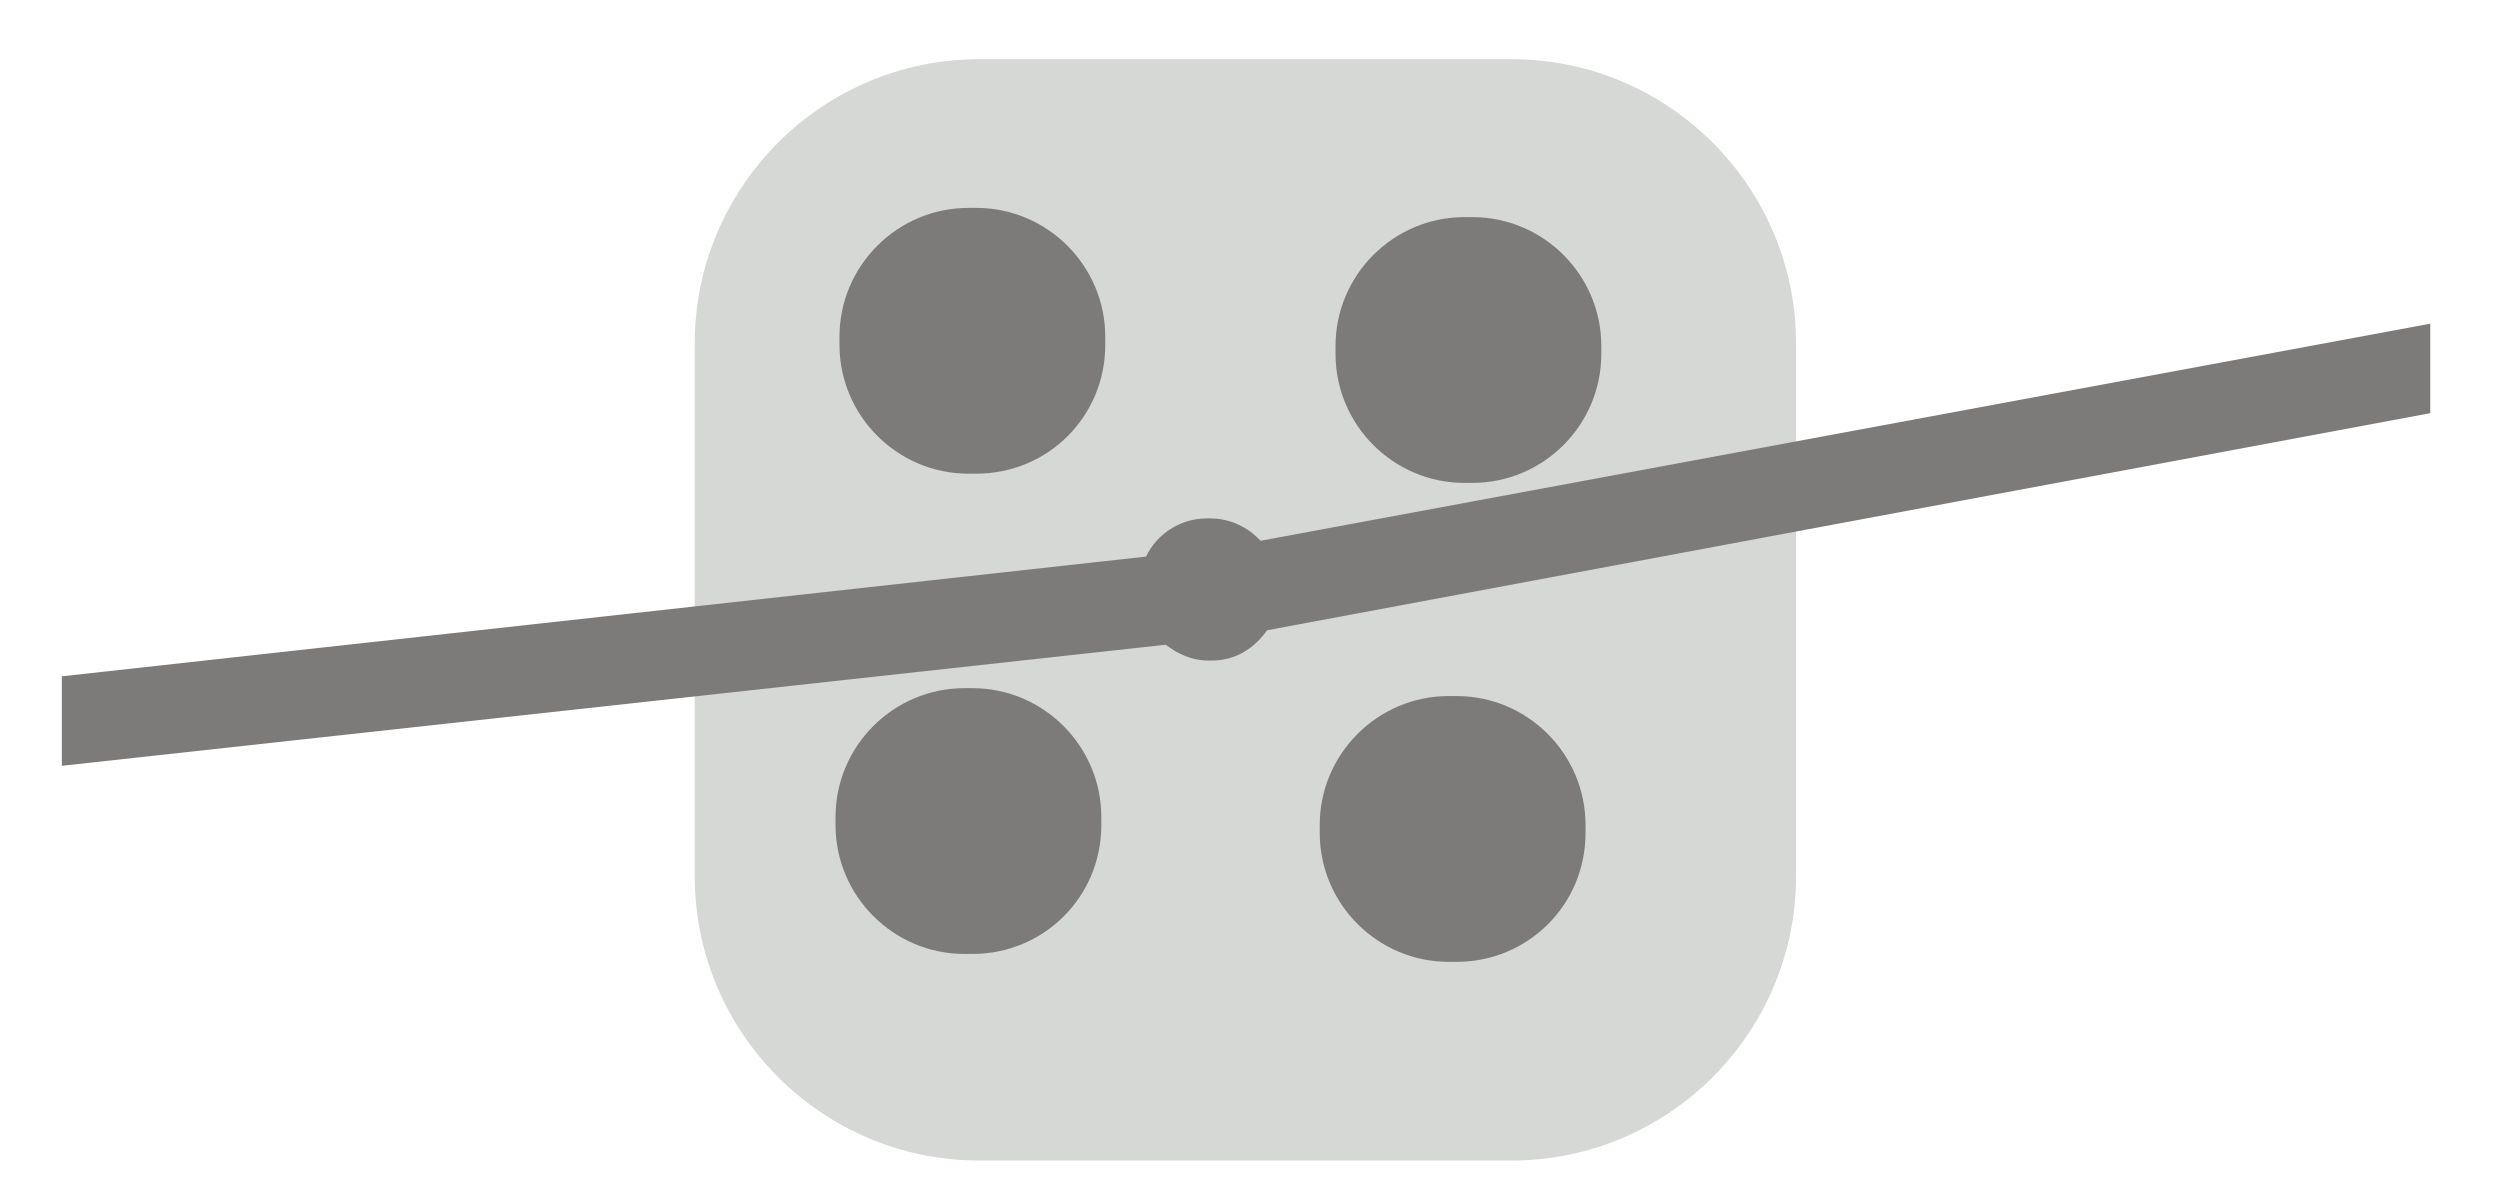 <svg width="19" height="9" viewBox="0 0 19 9" fill="none" xmlns="http://www.w3.org/2000/svg">
<path d="M7.44 8.82C6.25 8.82 5.28 7.85 5.28 6.66V2.61C5.28 1.42 6.25 0.45 7.44 0.45H11.49C12.68 0.45 13.65 1.42 13.65 2.61V6.66C13.65 7.85 12.68 8.82 11.49 8.82" fill="#D6D8D5"/>
<path d="M7.42 3.6H7.36C6.82 3.6 6.38 3.16 6.38 2.62V2.56C6.38 2.02 6.82 1.58 7.36 1.58H7.42C7.96 1.58 8.4 2.02 8.4 2.56V2.62C8.4 3.17 7.96 3.6 7.42 3.6Z" fill="#7C7B79"/>
<path d="M11.19 3.67H11.13C10.59 3.67 10.15 3.23 10.15 2.69V2.63C10.15 2.09 10.59 1.65 11.13 1.65H11.19C11.73 1.65 12.17 2.09 12.17 2.63V2.69C12.17 3.23 11.73 3.67 11.19 3.67Z" fill="#7C7B79"/>
<path d="M11.07 7.31H11.01C10.47 7.31 10.03 6.87 10.03 6.33V6.27C10.03 5.73 10.47 5.29 11.01 5.29H11.07C11.61 5.29 12.05 5.73 12.05 6.27V6.33C12.05 6.88 11.61 7.31 11.07 7.31Z" fill="#7C7B79"/>
<path d="M7.39 7.25H7.33C6.79 7.25 6.35 6.81 6.35 6.27V6.21C6.35 5.67 6.79 5.23 7.33 5.23H7.39C7.93 5.23 8.37 5.67 8.37 6.21V6.27C8.37 6.82 7.93 7.25 7.39 7.25Z" fill="#7C7B79"/>
<path d="M9.58 4.11C9.49 4.01 9.35 3.94 9.2 3.94H9.17C8.97 3.94 8.79 4.06 8.71 4.23L0.47 5.14V5.82L8.86 4.9C8.95 4.97 9.06 5.02 9.18 5.02H9.21C9.39 5.02 9.53 4.93 9.63 4.79L18.47 3.14V2.46L9.58 4.11Z" fill="#7C7B79"/>
</svg>

